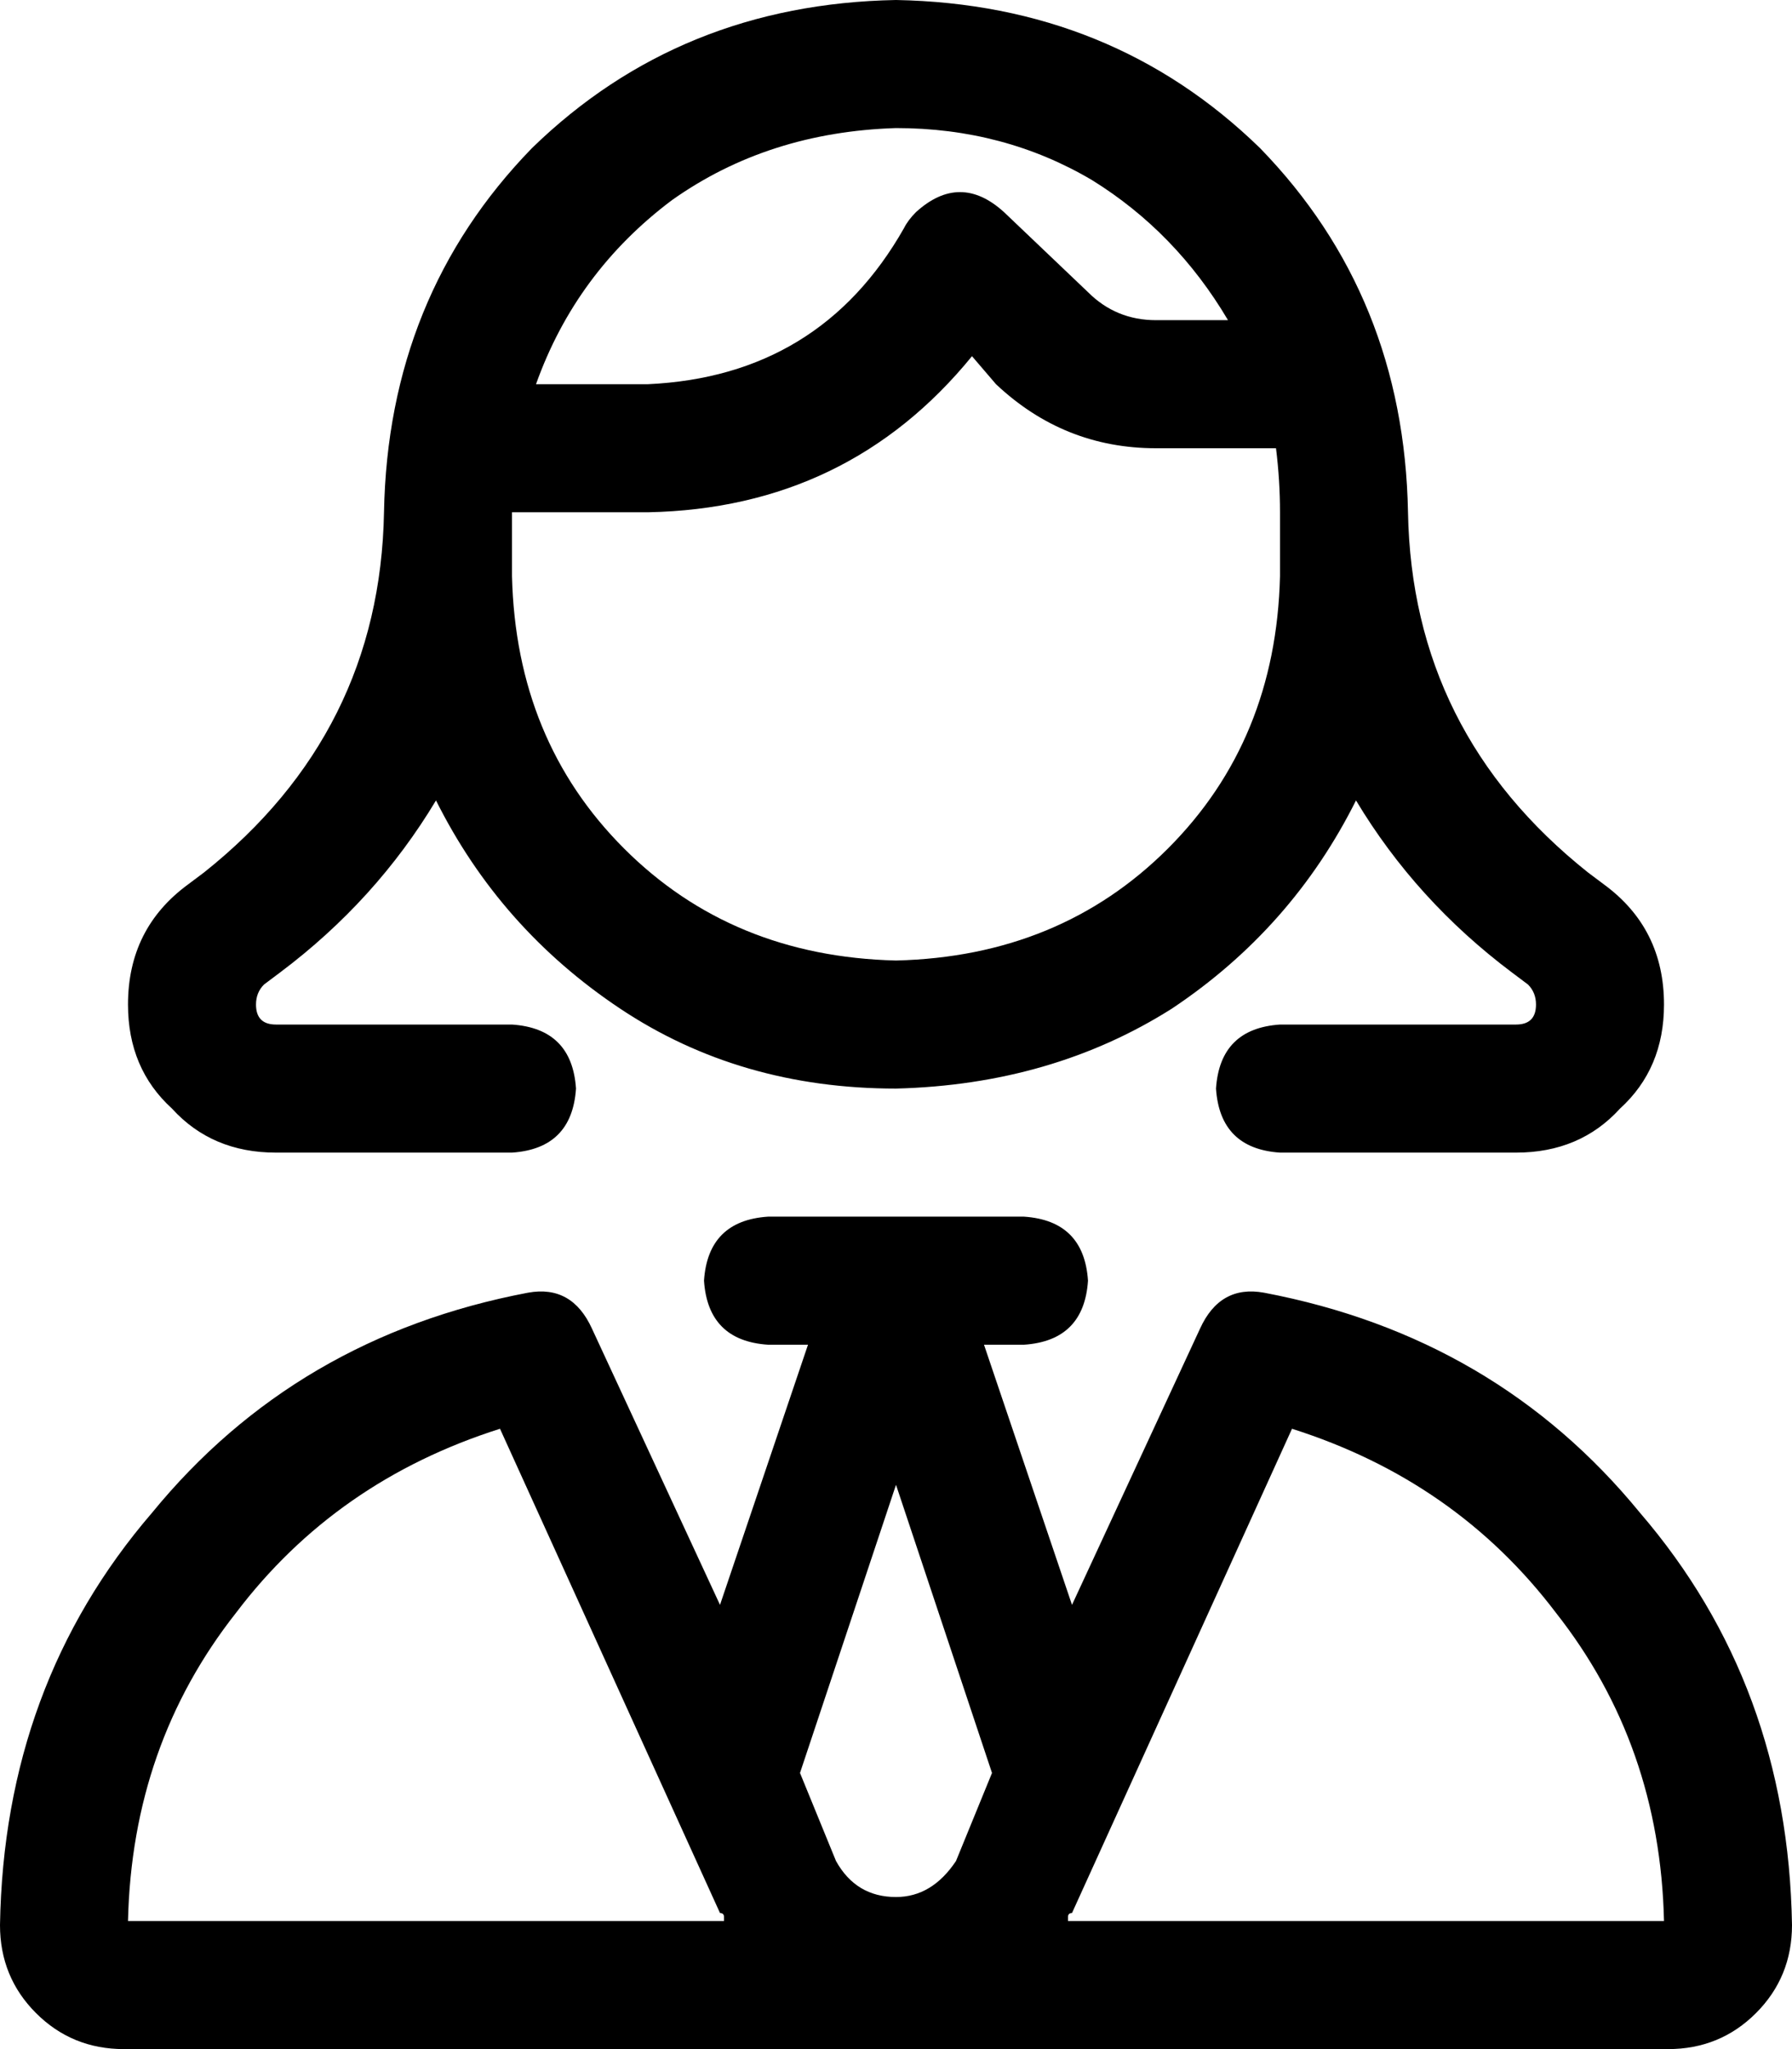 <svg xmlns="http://www.w3.org/2000/svg" viewBox="0 0 448 512">
  <path d="M 320 128 Q 320 120 319 112 L 289 112 L 289 112 Q 266 112 249 96 L 243 89 L 243 89 Q 212 127 162 128 L 128 128 L 128 128 L 128 144 L 128 144 Q 129 185 156 212 Q 183 239 224 240 Q 265 239 292 212 Q 319 185 320 144 L 320 128 L 320 128 Z M 224 0 Q 278 1 315 37 L 315 37 L 315 37 Q 351 74 352 128 Q 353 183 397 218 L 401 221 L 401 221 Q 416 232 416 251 Q 416 267 405 277 Q 395 288 379 288 L 320 288 L 320 288 Q 305 287 304 272 Q 305 257 320 256 L 379 256 L 379 256 Q 384 256 384 251 Q 384 248 382 246 L 378 243 L 378 243 Q 354 225 339 200 Q 323 232 293 252 Q 263 271 224 272 Q 185 272 155 252 Q 125 232 109 200 Q 94 225 70 243 L 66 246 L 66 246 Q 64 248 64 251 Q 64 256 69 256 L 128 256 L 128 256 Q 143 257 144 272 Q 143 287 128 288 L 69 288 L 69 288 Q 53 288 43 277 Q 32 267 32 251 Q 32 232 47 221 L 51 218 L 51 218 Q 95 183 96 128 Q 97 74 133 37 Q 170 1 224 0 L 224 0 Z M 229 53 Q 240 43 251 53 L 272 73 L 272 73 Q 279 80 289 80 L 307 80 L 307 80 Q 294 58 273 45 Q 251 32 224 32 Q 192 33 168 50 Q 144 68 134 96 L 162 96 L 162 96 Q 205 94 226 57 Q 227 55 229 53 L 229 53 Z M 180 478 L 125 357 L 180 478 L 125 357 Q 84 370 59 403 Q 33 436 32 480 L 181 480 L 181 480 Q 181 479 181 479 Q 181 478 180 478 L 180 478 Z M 416 480 Q 415 436 389 403 L 389 403 L 389 403 Q 364 370 323 357 L 268 478 L 268 478 Q 267 478 267 479 Q 267 479 267 480 L 416 480 L 416 480 Z M 132 323 Q 143 321 148 332 L 180 401 L 180 401 L 202 336 L 202 336 L 192 336 L 192 336 Q 177 335 176 320 Q 177 305 192 304 L 224 304 L 256 304 Q 271 305 272 320 Q 271 335 256 336 L 246 336 L 246 336 L 268 401 L 268 401 L 300 332 L 300 332 Q 305 321 316 323 Q 374 334 410 378 Q 447 421 448 481 Q 448 494 439 503 Q 430 512 417 512 L 31 512 L 31 512 Q 18 512 9 503 Q 0 494 0 481 Q 1 421 38 378 Q 74 334 132 323 L 132 323 Z M 248 443 L 224 371 L 248 443 L 224 371 L 200 443 L 200 443 L 209 465 L 209 465 Q 214 474 224 474 Q 233 474 239 465 L 248 443 L 248 443 Z" />
</svg>